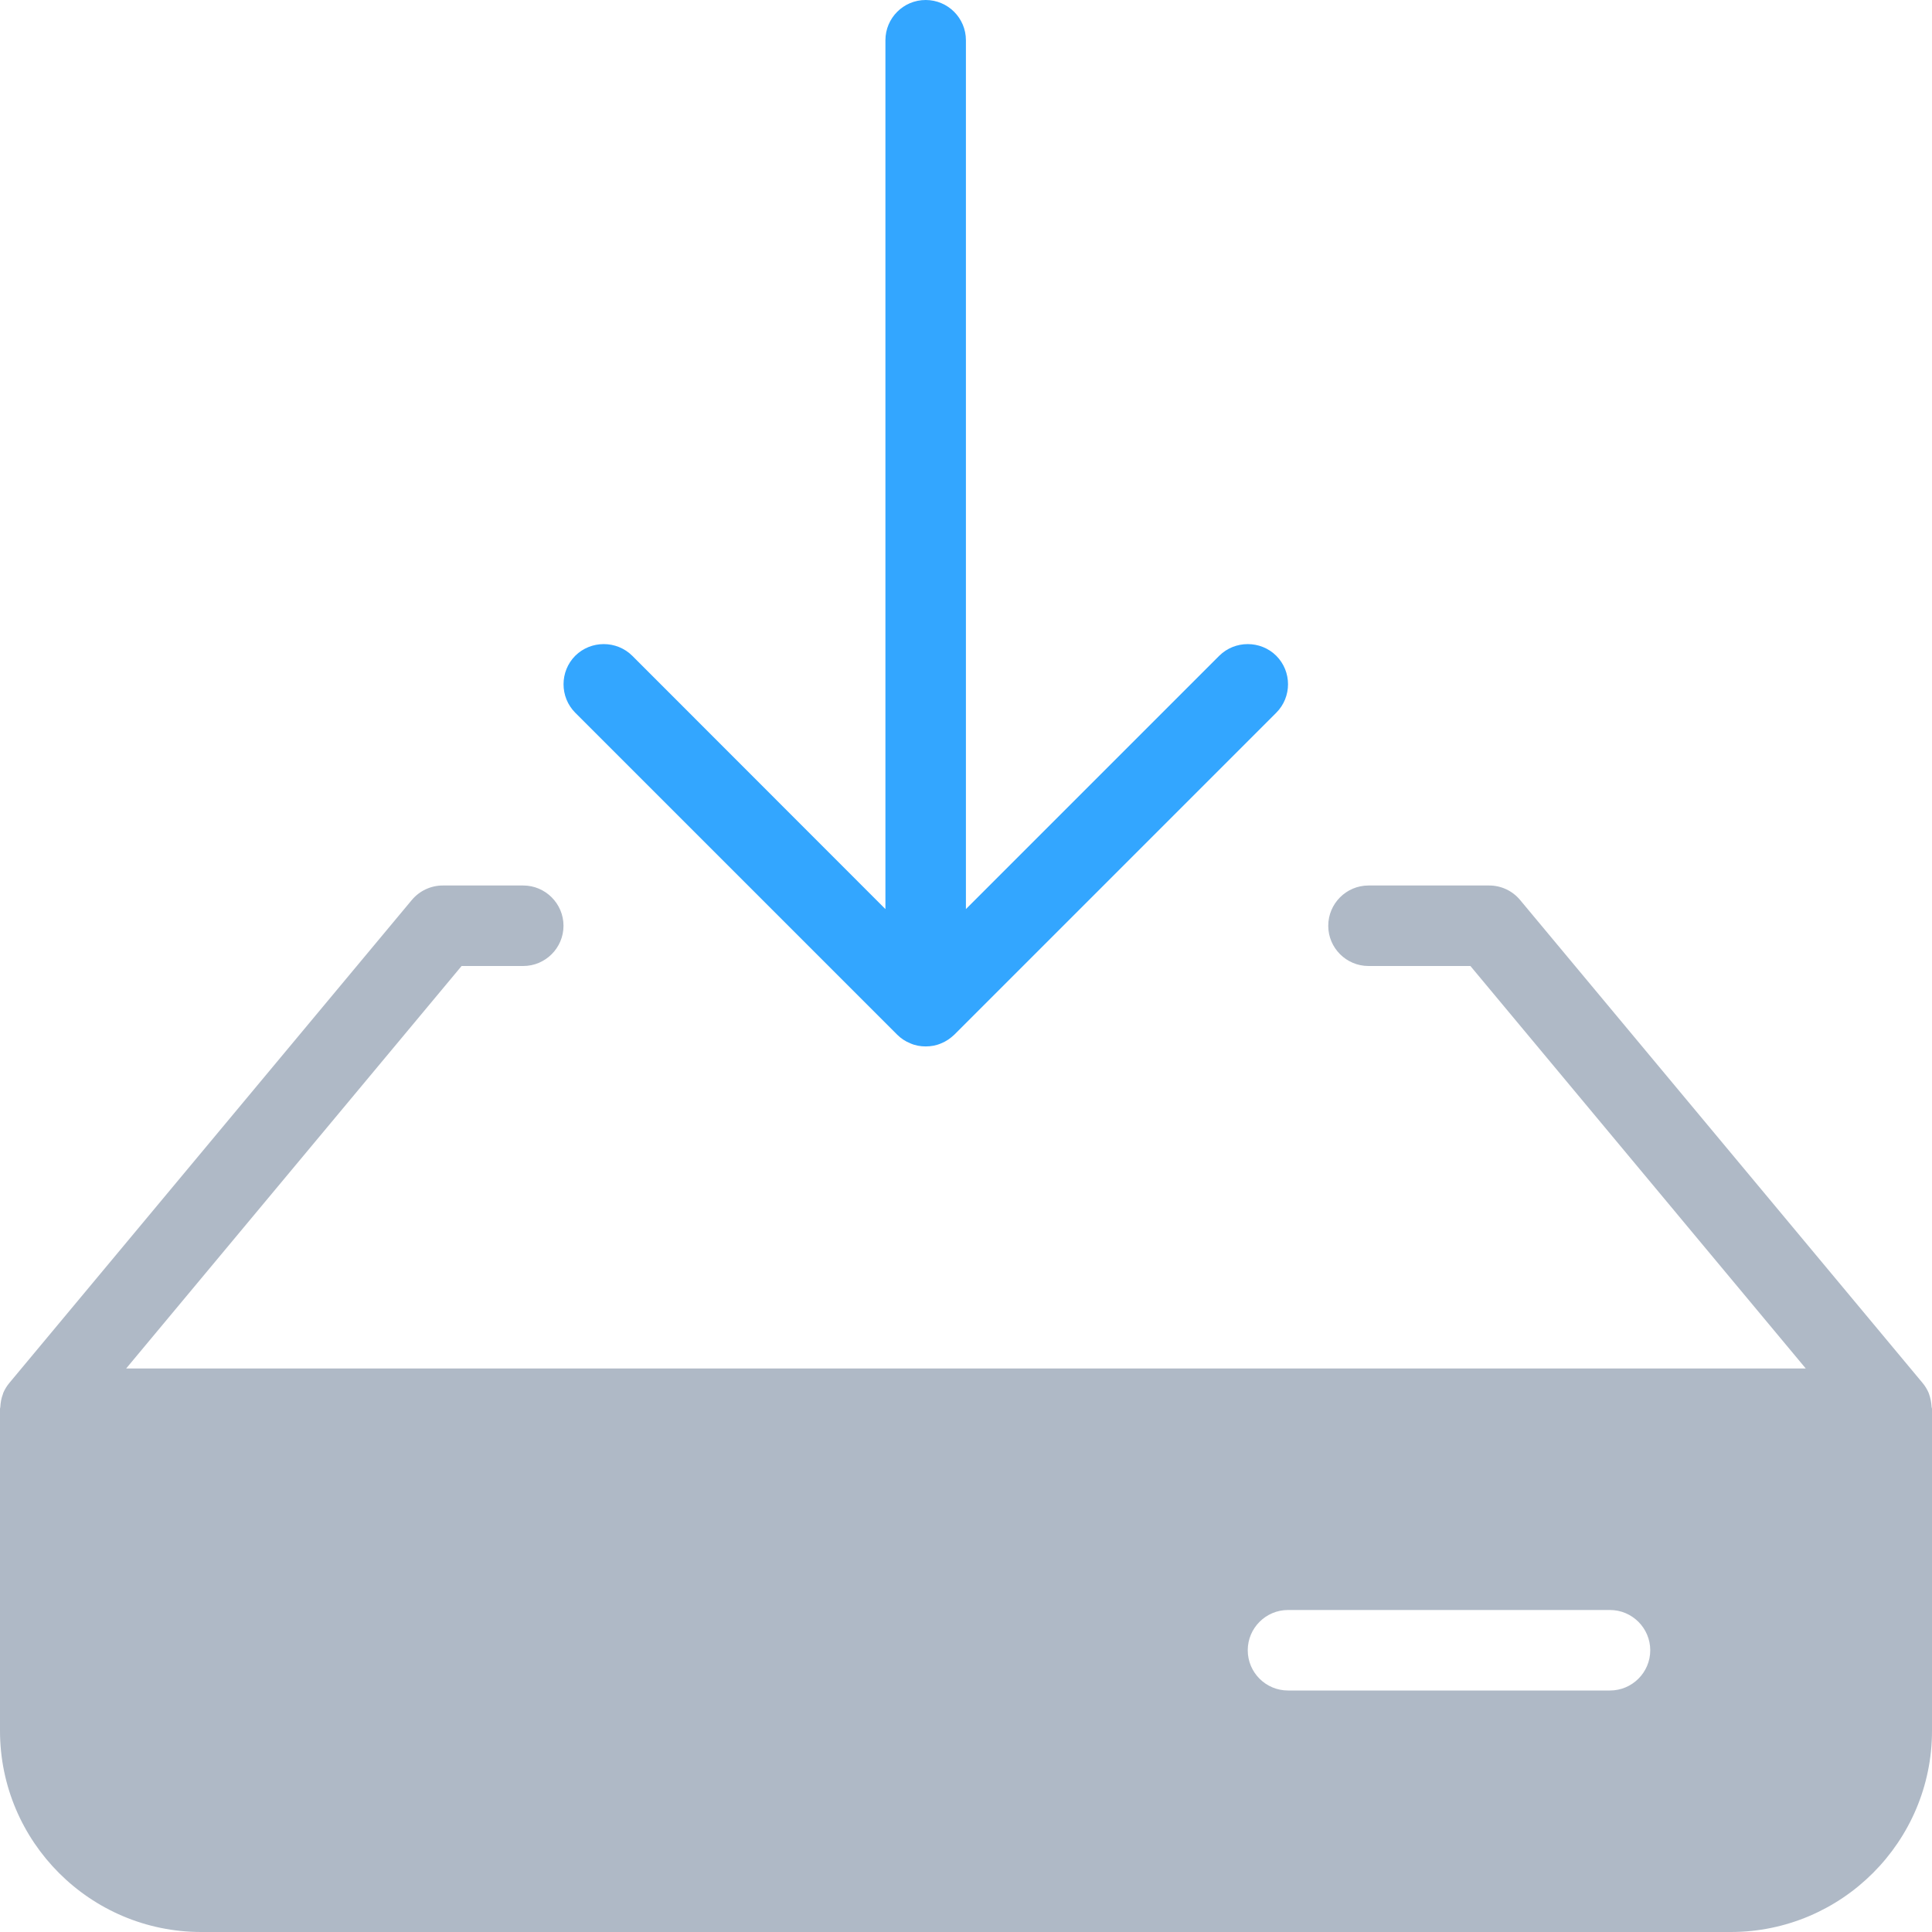 <svg xmlns="http://www.w3.org/2000/svg" xmlns:xlink="http://www.w3.org/1999/xlink" width="24" height="24" version="1.1" viewBox="0 0 24 24"><title>icon-install</title><desc>Created with Sketch.</desc><g id="Page-1" fill="none" fill-rule="evenodd" stroke="none" stroke-width="1"><g id="Group" transform="translate(-112, -1)"><g id="Fill-242-+-Fill-243" transform="translate(112, 0)"><path id="Fill-242" fill="#AFB9C6" d="M20,22 L16,22 C15.724,22 15.5,21.776 15.5,21.5 C15.5,21.225 15.724,21 16,21 L20,21 C20.275,21 20.5,21.225 20.5,21.5 C20.5,21.776 20.275,22 20,22 M23.995,18.478 C23.992,18.423 23.982,18.368 23.963,18.316 C23.961,18.312 23.961,18.308 23.959,18.304 C23.94,18.26 23.915,18.218 23.884,18.181 L18.884,12.181 C18.789,12.066 18.648,12 18.5,12 L17,12 C16.724,12 16.5,12.225 16.5,12.5 C16.5,12.776 16.724,13 17,13 L18.266,13 L22.432,18 L1.567,18 L5.734,13 L6.5,13 C6.775,13 7,12.776 7,12.5 C7,12.225 6.775,12 6.5,12 L5.5,12 C5.352,12 5.211,12.066 5.115,12.181 L0.115,18.181 C0.084,18.218 0.059,18.26 0.04,18.304 L0.037,18.316 C0.016,18.368 0.007,18.423 0.004,18.478 C0.004,18.486 0,18.492 0,18.5 L0,22.5 C0,23.879 1.121,25 2.5,25 L21.5,25 C22.878,25 24,23.879 24,22.5 L24,18.5 C24,18.492 23.995,18.486 23.995,18.478"/><path id="Fill-243" fill="#33A6FF" d="M11.146,13.854 C11.191,13.899 11.248,13.937 11.309,13.961 C11.37,13.988 11.434,13.999 11.499,13.999 C11.565,13.999 11.629,13.988 11.691,13.961 C11.752,13.937 11.806,13.899 11.854,13.854 L15.854,9.854 C16.049,9.659 16.049,9.341 15.854,9.146 C15.659,8.953 15.341,8.953 15.146,9.146 L11.999,12.293 L11.999,1.5 C11.999,1.224 11.775,1 11.499,1 C11.223,1 10.999,1.224 10.999,1.5 L10.999,12.293 L7.854,9.146 C7.659,8.953 7.341,8.953 7.146,9.146 C6.952,9.341 6.952,9.659 7.146,9.854 L11.146,13.854 Z"/></g></g></g></svg>